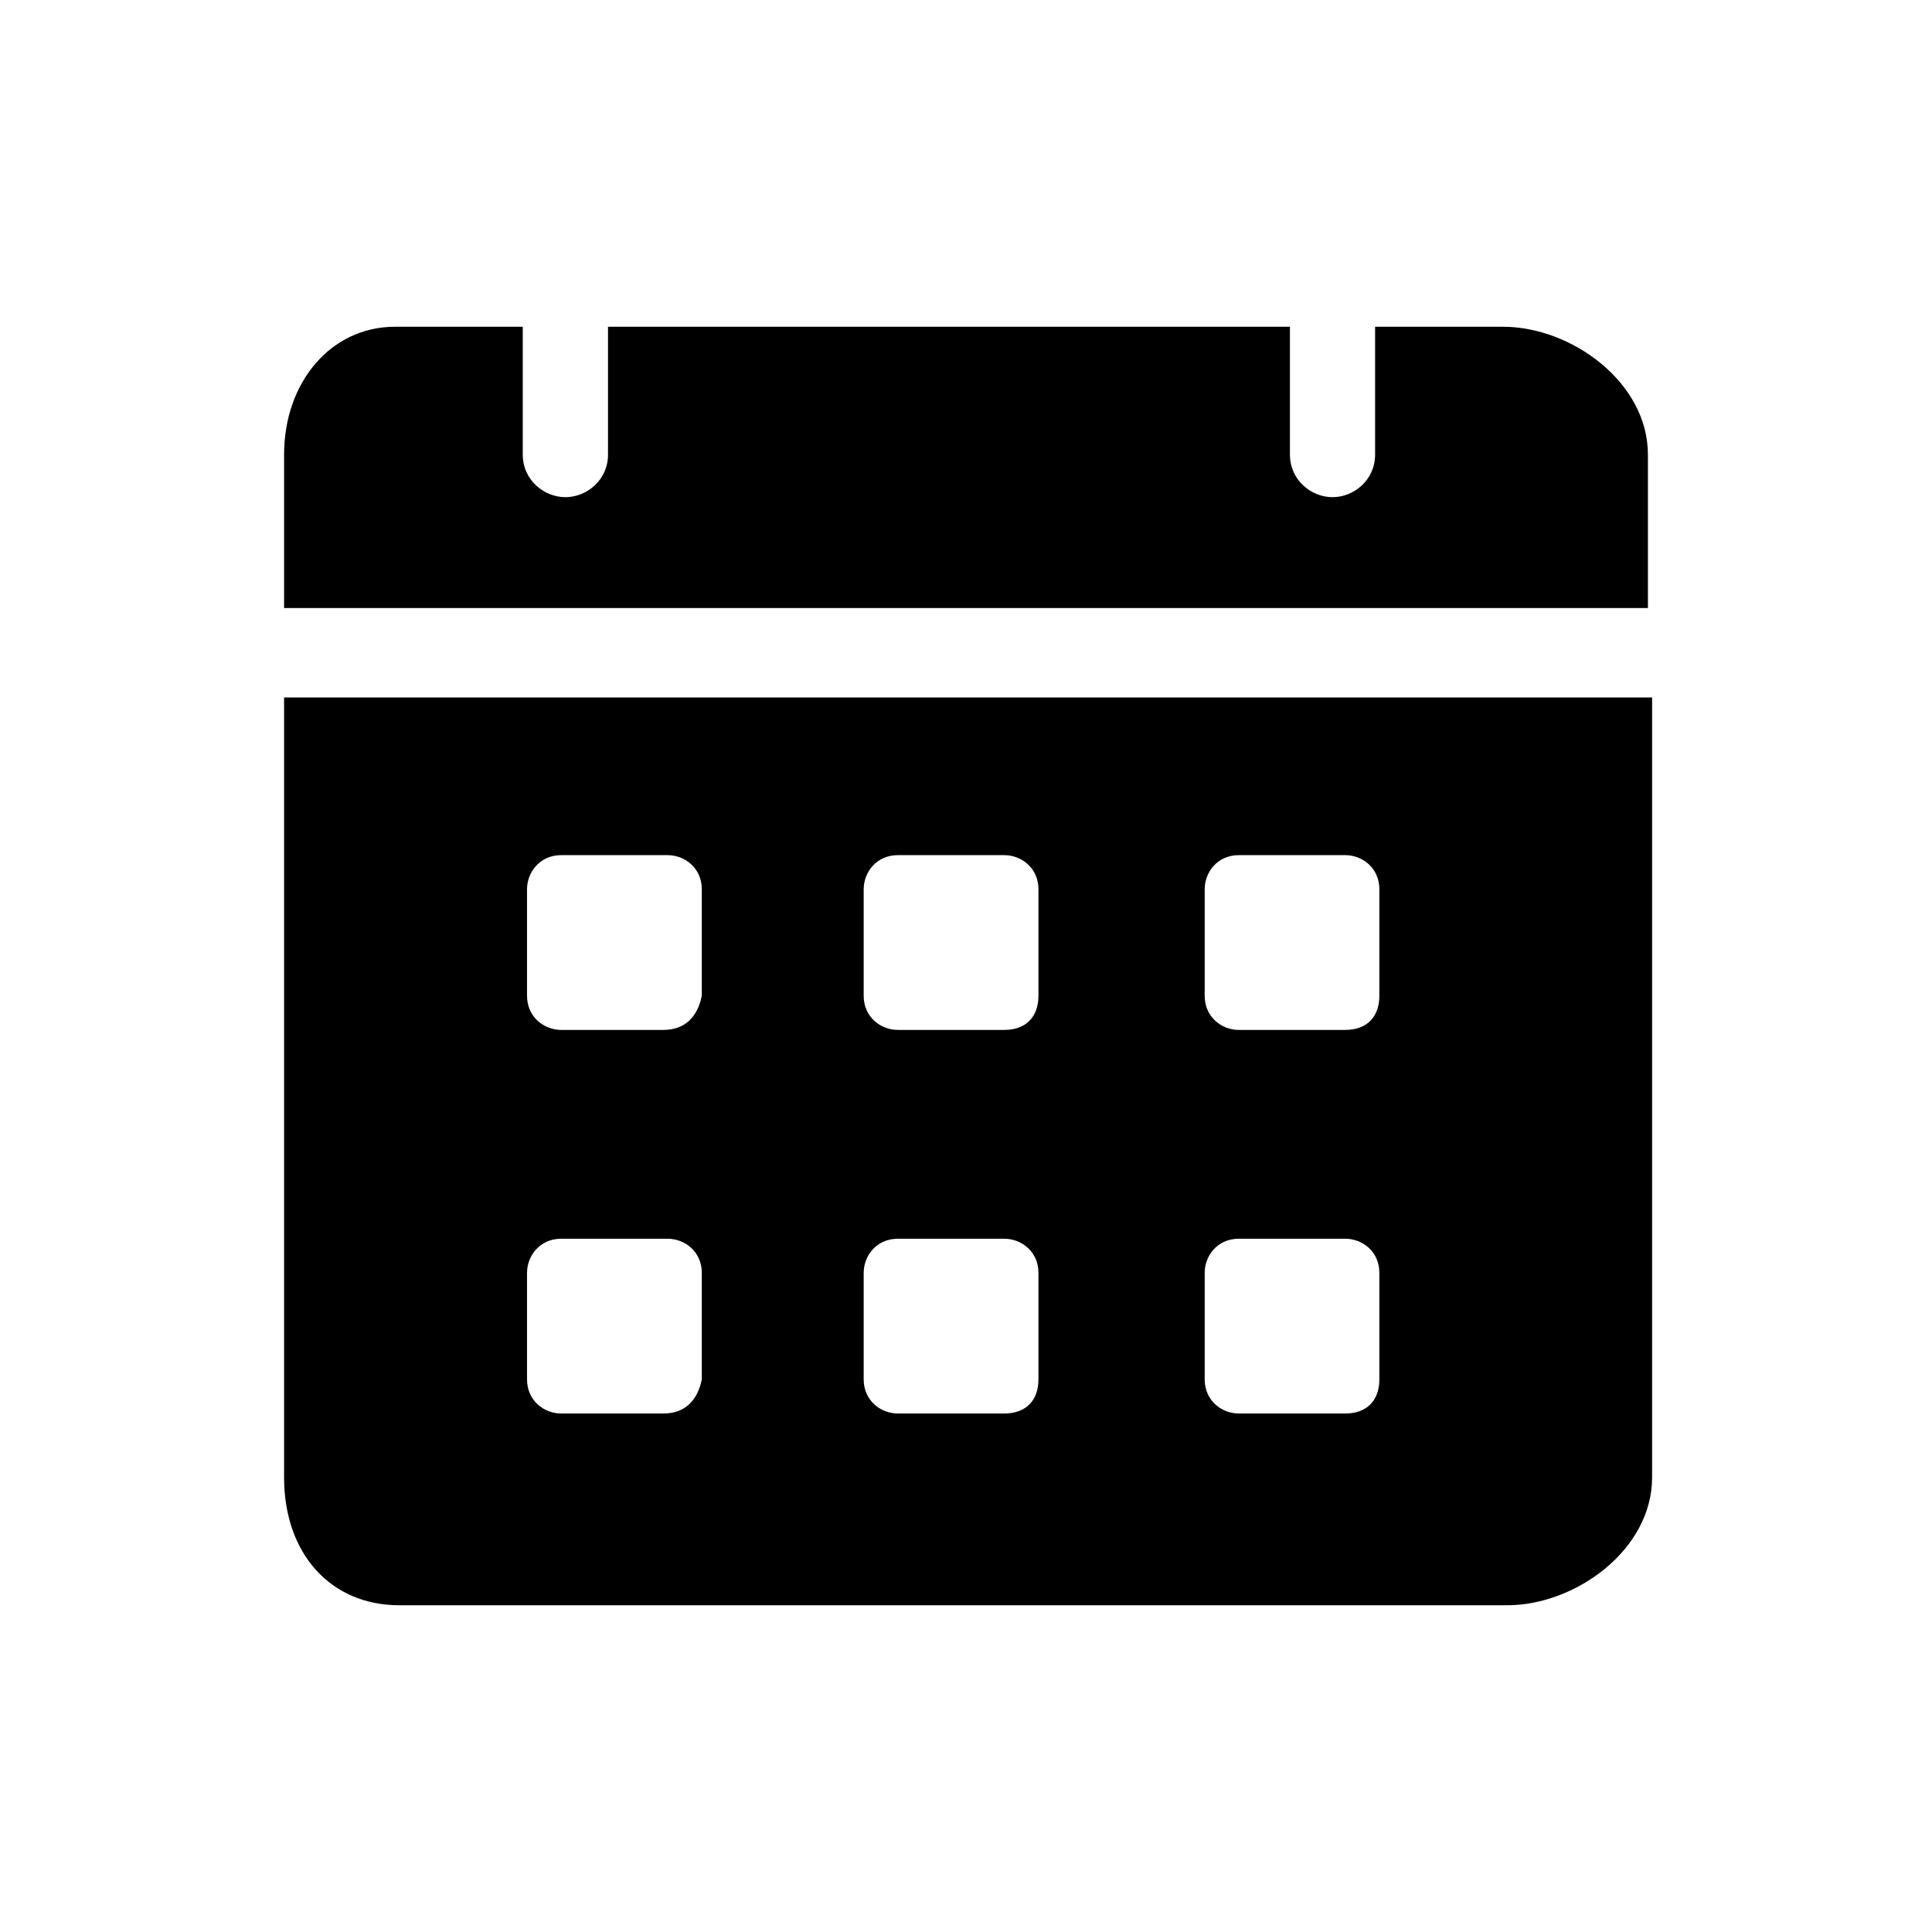 <svg width="24" height="24" viewBox="-3 -3 24 24" fill="none" xmlns="http://www.w3.org/2000/svg">
<path d="M15.671 1.059H14.082V2.647C14.082 2.964 13.818 3.176 13.553 3.176C13.288 3.176 13.024 2.964 13.024 2.647V1.059H4.553V2.647C4.553 2.964 4.288 3.176 4.024 3.176C3.759 3.176 3.494 2.964 3.494 2.647V1.059H1.906C1.112 1.059 0.529 1.747 0.529 2.647V4.553H17.471V2.647C17.471 1.747 16.518 1.059 15.671 1.059ZM0.529 5.664V15.353C0.529 16.306 1.112 16.941 1.959 16.941H15.723C16.571 16.941 17.523 16.253 17.523 15.353V5.664H0.529ZM5.241 14.559H3.971C3.759 14.559 3.547 14.4 3.547 14.135V12.812C3.547 12.6 3.706 12.388 3.971 12.388H5.294C5.506 12.388 5.718 12.547 5.718 12.812V14.135C5.665 14.4 5.506 14.559 5.241 14.559ZM5.241 9.794H3.971C3.759 9.794 3.547 9.635 3.547 9.37V8.047C3.547 7.835 3.706 7.623 3.971 7.623H5.294C5.506 7.623 5.718 7.782 5.718 8.047V9.37C5.665 9.635 5.506 9.794 5.241 9.794ZM9.476 14.559H8.153C7.941 14.559 7.729 14.4 7.729 14.135V12.812C7.729 12.6 7.888 12.388 8.153 12.388H9.476C9.688 12.388 9.9 12.547 9.9 12.812V14.135C9.9 14.4 9.741 14.559 9.476 14.559ZM9.476 9.794H8.153C7.941 9.794 7.729 9.635 7.729 9.37V8.047C7.729 7.835 7.888 7.623 8.153 7.623H9.476C9.688 7.623 9.9 7.782 9.9 8.047V9.37C9.9 9.635 9.741 9.794 9.476 9.794ZM13.712 14.559H12.388C12.177 14.559 11.965 14.4 11.965 14.135V12.812C11.965 12.6 12.123 12.388 12.388 12.388H13.712C13.924 12.388 14.135 12.547 14.135 12.812V14.135C14.135 14.4 13.976 14.559 13.712 14.559ZM13.712 9.794H12.388C12.177 9.794 11.965 9.635 11.965 9.37V8.047C11.965 7.835 12.123 7.623 12.388 7.623H13.712C13.924 7.623 14.135 7.782 14.135 8.047V9.37C14.135 9.635 13.976 9.794 13.712 9.794Z" fill="currentColor"/>
</svg>
